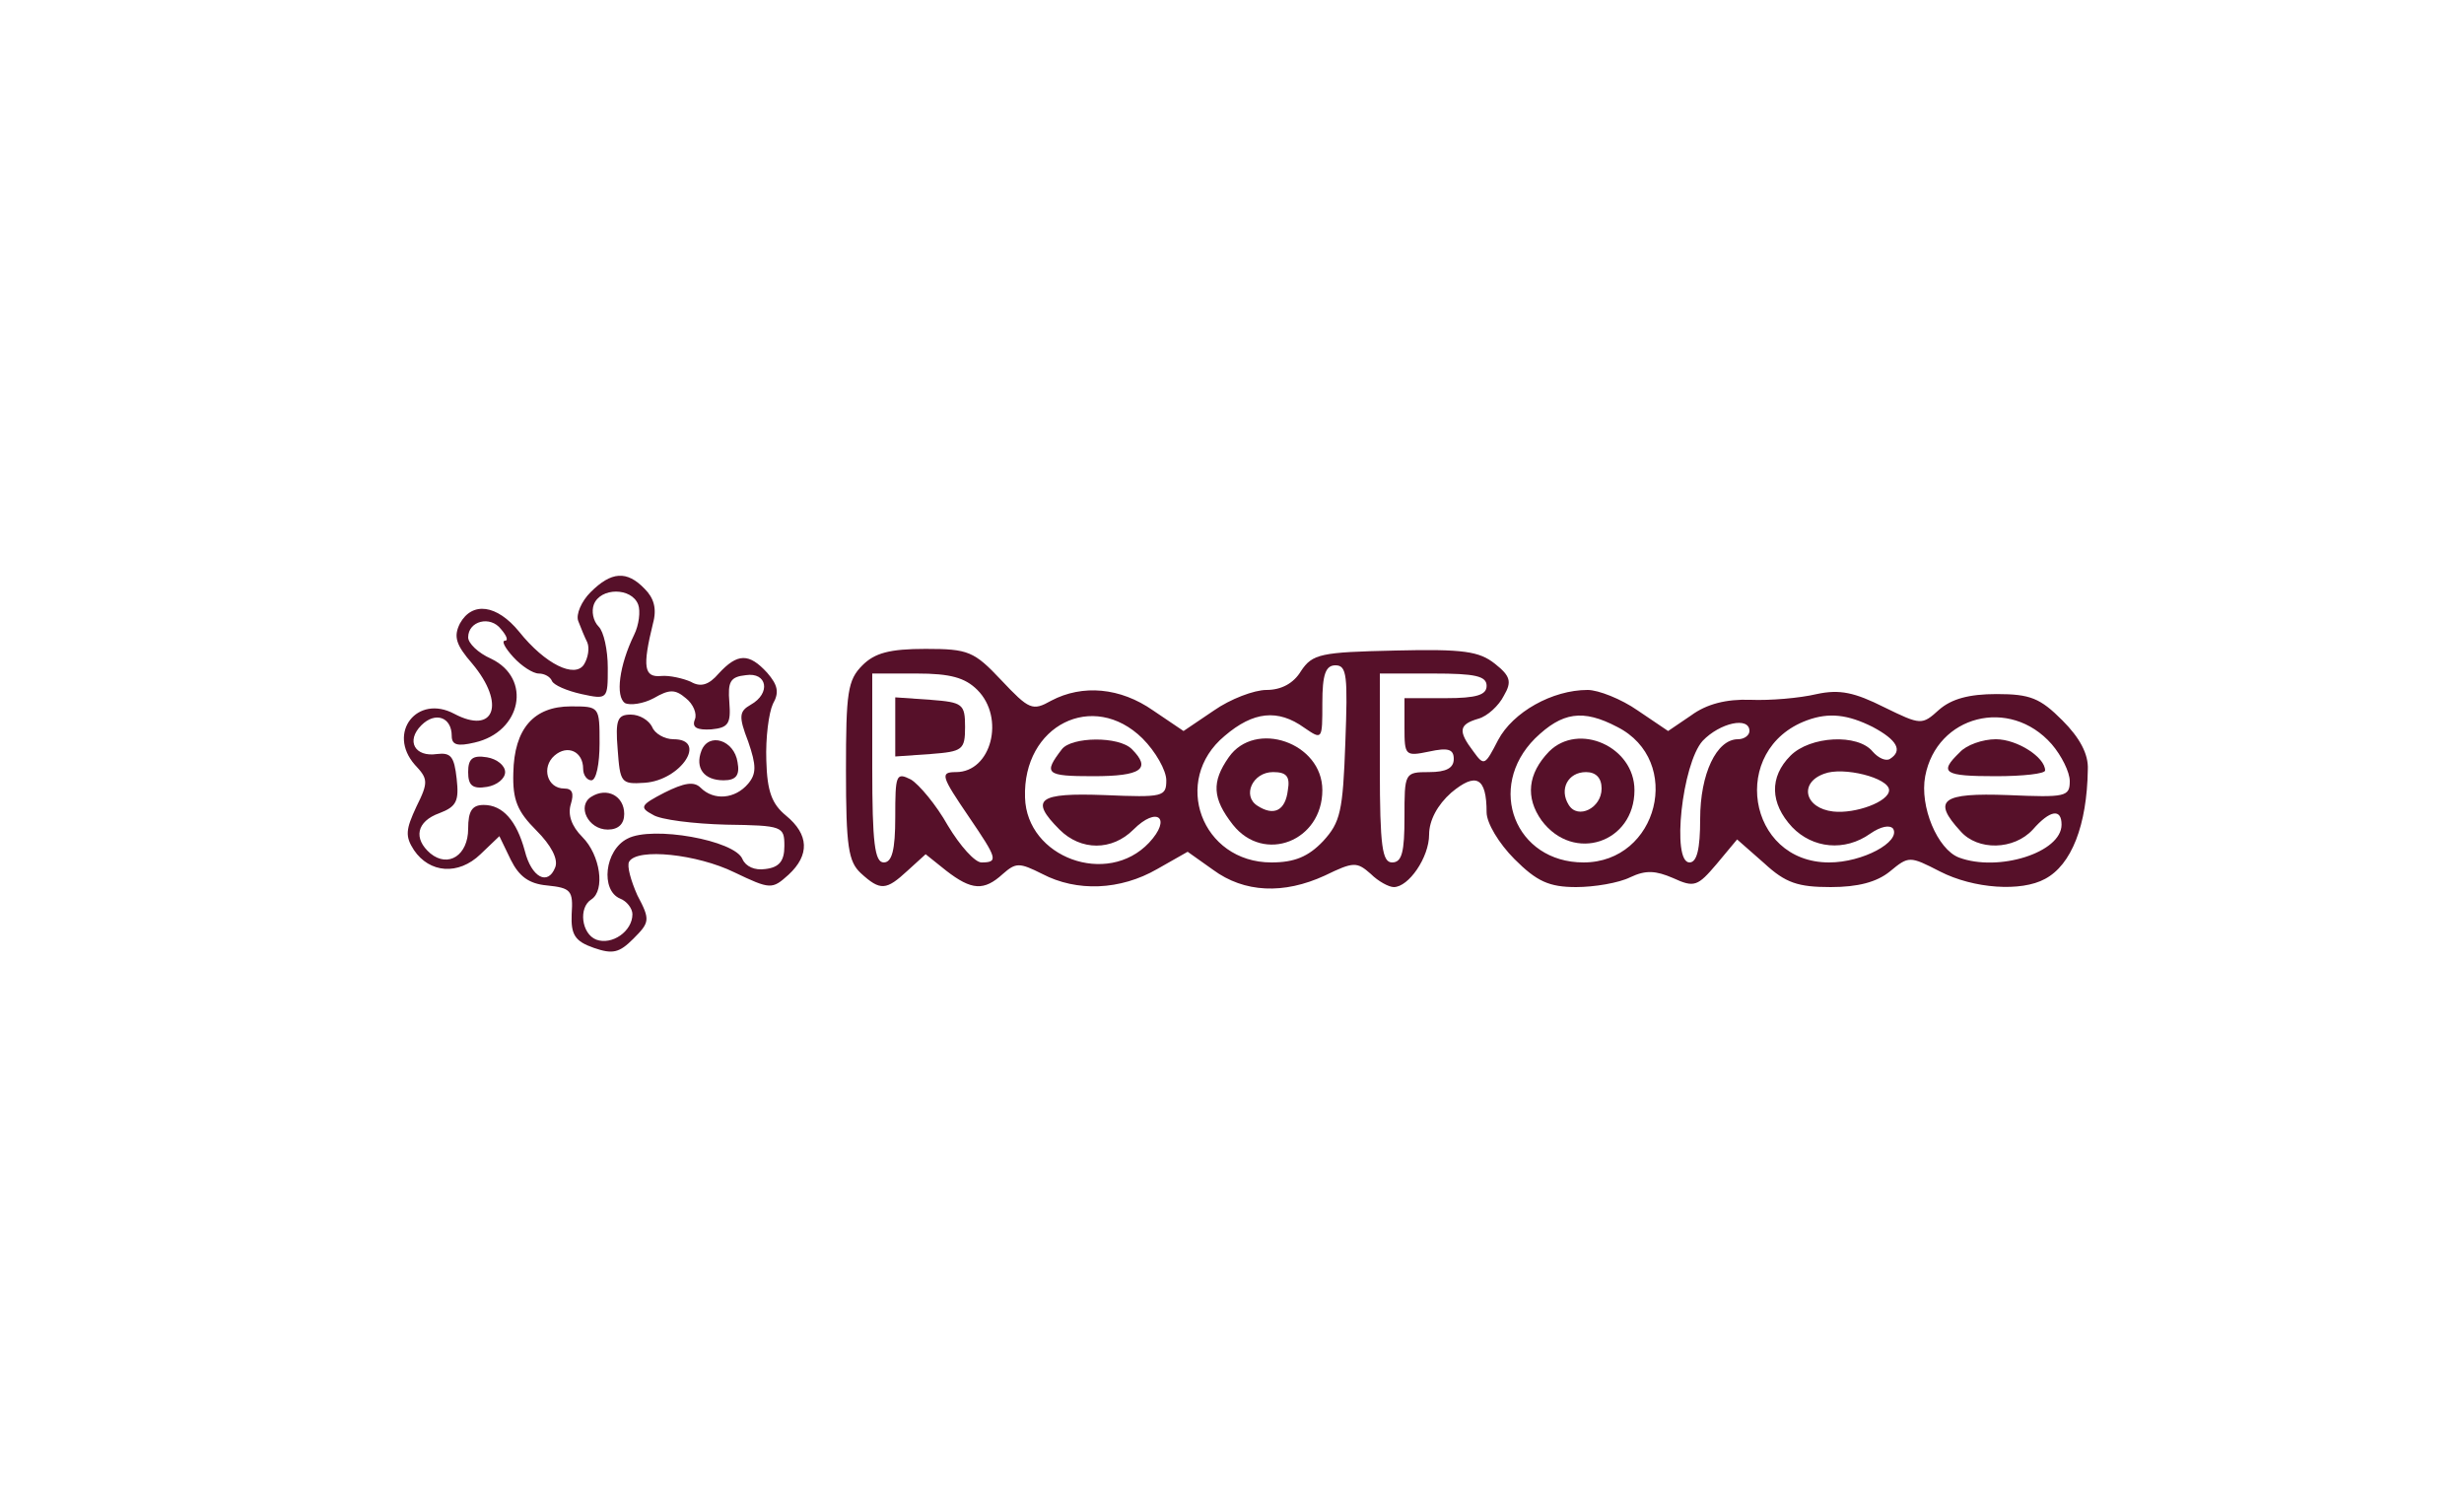  <svg  version="1.0" xmlns="http://www.w3.org/2000/svg"  width="300pt" height="184pt" viewBox="0 0 300 184"  preserveAspectRatio="xMidYMid meet">  <g transform="translate(0,184) scale(0.1,-0.1)" fill="#561029" stroke="none"> <path d="M719 1119 c-11 -11 -18 -27 -15 -35 3 -8 8 -20 11 -26 3 -7 1 -19 -4 -27 -11 -17 -47 0 -79 40 -27 33 -57 37 -72 10 -8 -16 -5 -26 15 -49 41 -49 27 -87 -22 -61 -45 24 -82 -23 -48 -62 16 -17 17 -21 2 -51 -13 -28 -14 -36 -3 -53 19 -28 54 -31 81 -5 l23 22 14 -29 c10 -20 22 -29 44 -31 29 -3 32 -6 30 -35 -1 -25 4 -33 27 -41 23 -8 31 -6 48 11 20 20 21 23 5 53 -8 18 -13 36 -10 41 10 17 83 9 128 -13 44 -21 46 -21 66 -3 26 24 25 49 -3 72 -17 14 -23 29 -24 67 -1 28 3 58 8 69 8 14 6 23 -7 38 -22 24 -36 24 -59 -1 -12 -14 -22 -17 -34 -10 -9 4 -26 8 -36 7 -21 -2 -23 11 -10 64 5 18 1 31 -10 42 -22 23 -41 21 -66 -4z m58 -15 c3 -8 1 -25 -5 -37 -18 -37 -23 -75 -11 -83 6 -3 22 -1 35 6 19 11 26 11 39 0 9 -7 14 -19 11 -26 -4 -10 3 -13 20 -12 21 2 24 7 22 33 -2 25 1 31 20 33 26 4 31 -22 6 -36 -14 -8 -15 -14 -3 -45 10 -29 10 -39 0 -51 -16 -19 -42 -21 -58 -5 -8 8 -20 6 -44 -6 -29 -15 -31 -18 -14 -27 9 -6 50 -11 89 -12 69 -1 71 -2 71 -26 0 -18 -6 -26 -23 -28 -13 -2 -24 3 -28 12 -9 23 -110 41 -140 25 -28 -14 -33 -63 -9 -73 8 -3 15 -12 15 -19 0 -21 -25 -38 -44 -31 -18 7 -22 39 -6 49 17 11 11 54 -11 76 -13 13 -18 27 -14 40 4 13 2 19 -8 19 -21 0 -28 26 -12 40 16 14 35 5 35 -16 0 -8 5 -14 10 -14 6 0 10 20 10 45 0 45 0 45 -35 45 -45 0 -69 -27 -70 -81 -1 -33 5 -47 28 -70 18 -18 27 -35 23 -45 -9 -23 -29 -12 -37 20 -10 37 -27 56 -50 56 -14 0 -19 -7 -19 -29 0 -32 -24 -48 -46 -30 -21 18 -17 39 11 49 21 8 24 15 21 42 -3 27 -7 32 -24 30 -27 -4 -38 16 -19 35 17 17 37 10 37 -13 0 -11 7 -13 28 -8 57 13 70 78 20 102 -16 7 -28 19 -28 26 0 20 27 27 40 10 7 -8 9 -14 5 -14 -5 0 0 -9 10 -20 10 -11 24 -20 31 -20 7 0 14 -4 16 -9 2 -5 18 -12 36 -16 32 -7 32 -6 32 32 0 22 -5 44 -11 50 -7 7 -9 19 -6 27 8 21 46 21 54 0z"/> <path d="M752 928 c3 -41 4 -43 33 -41 44 3 77 53 35 53 -11 0 -23 7 -26 15 -4 8 -15 15 -26 15 -16 0 -19 -6 -16 -42z"/> <path d="M854 926 c-8 -21 3 -36 27 -36 15 0 20 6 17 22 -4 27 -35 37 -44 14z"/> <path d="M570 900 c0 -16 5 -21 23 -18 12 2 22 10 22 18 0 8 -10 16 -22 18 -18 3 -23 -2 -23 -18z"/> <path d="M720 870 c-18 -11 -4 -40 20 -40 13 0 20 7 20 19 0 22 -21 33 -40 21z"/> <path d="M1050 1030 c-18 -18 -20 -33 -20 -128 0 -93 3 -111 18 -125 24 -22 31 -21 57 3 l22 20 25 -20 c31 -24 46 -25 69 -4 16 14 20 14 48 0 42 -22 95 -20 140 6 l37 21 31 -22 c38 -28 86 -30 136 -7 35 17 39 17 56 2 9 -9 22 -16 28 -16 18 0 43 36 43 64 0 17 10 36 27 51 30 25 43 19 43 -24 0 -13 15 -38 34 -57 27 -27 42 -34 75 -34 22 0 52 5 66 12 19 9 31 8 52 -1 26 -12 30 -10 53 17 l25 30 33 -29 c26 -24 41 -29 81 -29 33 0 56 6 72 19 23 19 24 19 61 0 41 -21 99 -25 128 -9 32 17 51 65 52 133 1 19 -10 39 -31 60 -27 27 -39 32 -80 32 -34 0 -55 -6 -70 -19 -21 -19 -22 -19 -67 3 -36 18 -54 22 -82 16 -21 -5 -57 -8 -81 -7 -29 1 -53 -5 -72 -19 l-28 -19 -37 25 c-20 14 -48 25 -61 25 -43 0 -91 -27 -109 -61 -16 -31 -17 -32 -30 -14 -19 25 -18 33 6 40 11 3 25 16 31 28 10 17 8 24 -11 39 -19 15 -38 18 -121 16 -91 -2 -101 -4 -115 -25 -9 -15 -24 -23 -42 -23 -15 0 -44 -11 -64 -25 l-37 -25 -37 25 c-40 28 -86 32 -124 12 -23 -13 -27 -11 -61 25 -33 35 -40 38 -92 38 -44 0 -62 -5 -77 -20z m588 -94 c-3 -84 -6 -97 -27 -120 -18 -19 -35 -26 -63 -26 -85 0 -122 100 -57 154 35 30 65 33 97 10 22 -15 22 -15 22 30 0 35 4 46 16 46 14 0 15 -13 12 -94z m-448 64 c34 -34 17 -100 -26 -100 -20 0 -18 -5 16 -55 34 -50 36 -55 15 -55 -8 0 -26 20 -41 45 -14 25 -35 50 -45 56 -18 9 -19 6 -19 -46 0 -40 -4 -55 -14 -55 -11 0 -14 24 -14 115 l0 115 54 0 c41 0 59 -5 74 -20z m620 5 c0 -11 -12 -15 -50 -15 l-50 0 0 -36 c0 -34 1 -35 30 -29 23 5 30 3 30 -9 0 -11 -9 -16 -30 -16 -30 0 -30 -1 -30 -55 0 -42 -3 -55 -15 -55 -12 0 -15 19 -15 115 l0 115 65 0 c51 0 65 -3 65 -15z m-419 -64 c16 -16 29 -39 29 -51 0 -20 -4 -21 -75 -18 -81 3 -92 -5 -55 -42 26 -26 64 -26 90 0 29 29 47 14 19 -16 -51 -54 -149 -18 -151 55 -3 88 83 131 143 72z m578 14 c81 -41 50 -165 -41 -165 -83 0 -119 91 -59 151 33 32 58 36 100 14z m311 0 c30 -16 37 -29 21 -39 -5 -3 -14 1 -21 9 -18 22 -76 19 -100 -5 -26 -26 -25 -58 2 -87 25 -26 64 -30 95 -8 13 9 24 11 28 6 9 -16 -37 -41 -78 -41 -100 0 -122 138 -27 173 27 10 50 7 80 -8z m218 -21 c12 -14 22 -34 22 -45 0 -19 -5 -20 -75 -17 -81 3 -93 -6 -58 -44 21 -24 65 -23 88 2 21 24 35 26 35 6 0 -34 -77 -58 -125 -40 -26 10 -48 62 -41 99 14 74 103 97 154 39z m-368 16 c0 -5 -6 -10 -14 -10 -26 0 -46 -42 -46 -97 0 -37 -4 -53 -13 -53 -22 0 -9 120 16 148 21 22 57 30 57 12z m170 -72 c0 -14 -41 -29 -68 -26 -35 4 -42 35 -11 46 23 9 79 -5 79 -20z"/> <path d="M1496 918 c-21 -30 -20 -50 5 -82 38 -48 109 -20 109 42 0 58 -82 86 -114 40z m72 -40 c-3 -25 -17 -32 -37 -19 -19 12 -6 41 19 41 16 0 21 -5 18 -22z"/> <path d="M1090 955 l0 -36 43 3 c39 3 42 5 42 33 0 28 -3 30 -42 33 l-43 3 0 -36z"/> <path d="M1293 928 c-23 -30 -20 -33 38 -33 59 0 71 9 47 33 -16 16 -73 15 -85 0z"/> <path d="M1886 925 c-26 -27 -29 -56 -9 -84 39 -52 113 -27 113 37 0 53 -68 83 -104 47z m64 -45 c0 -24 -29 -38 -40 -20 -12 19 -1 40 21 40 12 0 19 -7 19 -20z"/> <path d="M2386 924 c-26 -25 -19 -29 44 -29 33 0 60 3 60 7 0 16 -34 38 -60 38 -16 0 -36 -7 -44 -16z"/> </g> </svg> 